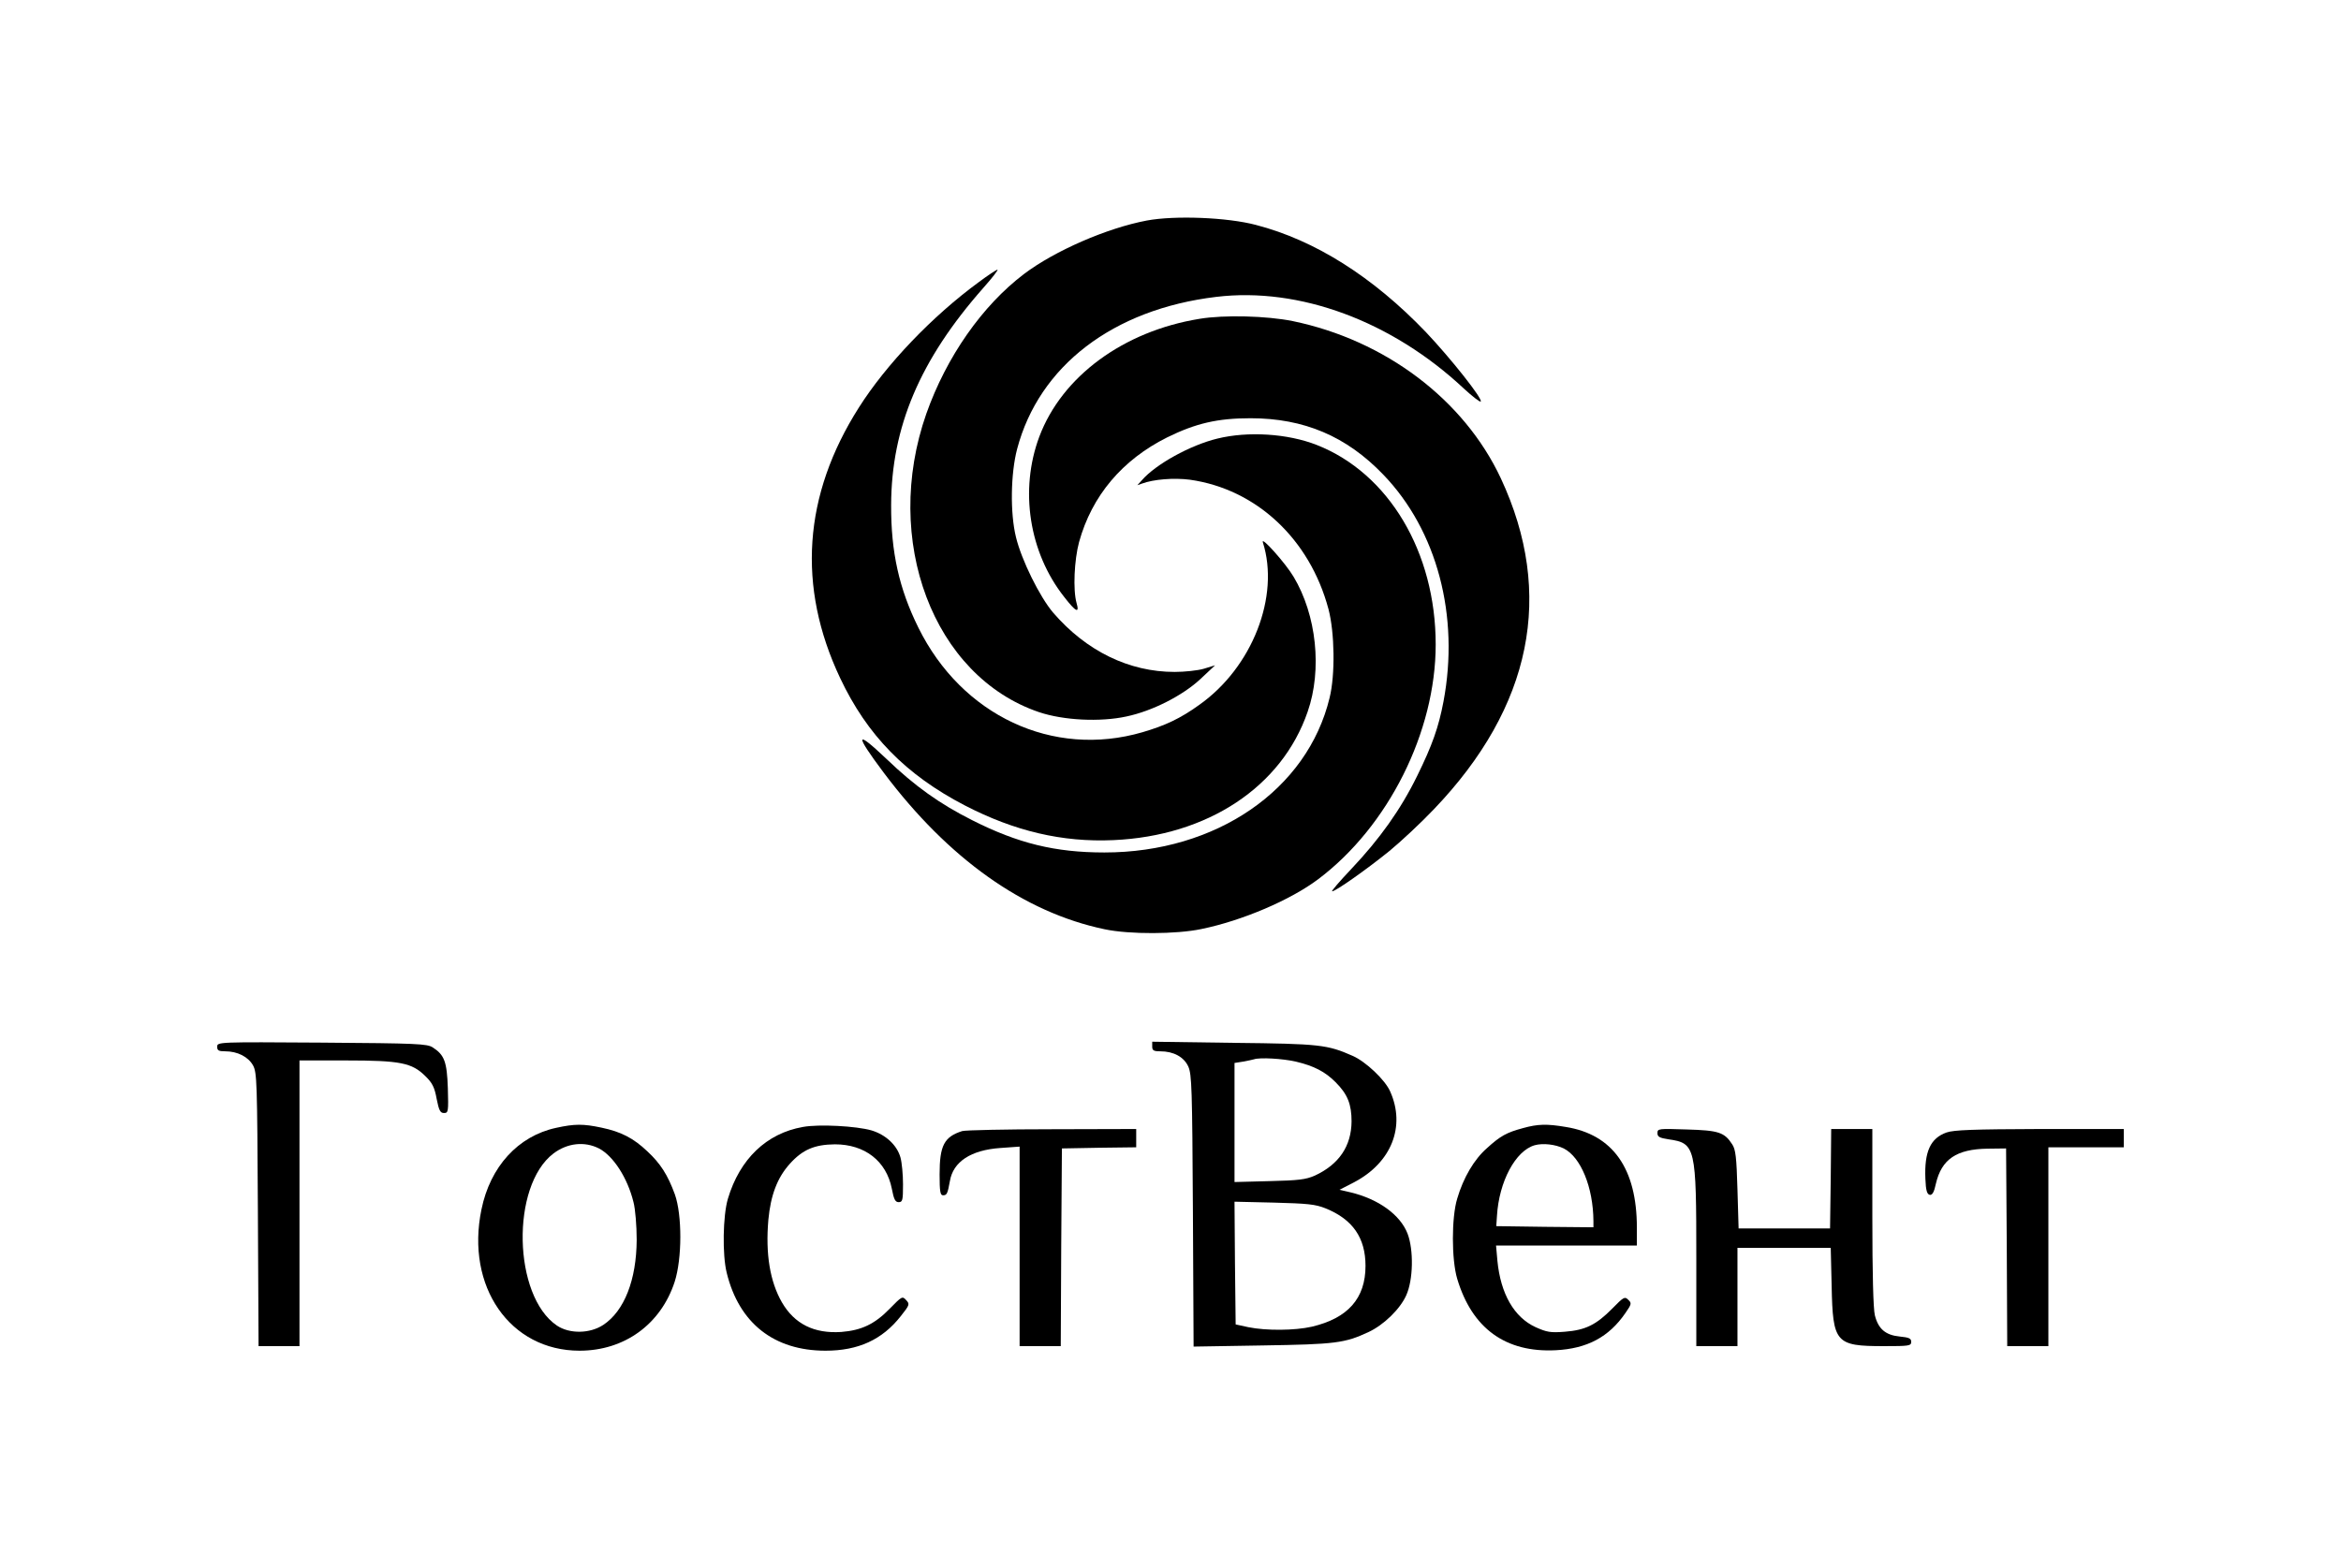 <?xml version="1.0" standalone="no"?>
<!DOCTYPE svg PUBLIC "-//W3C//DTD SVG 20010904//EN"
 "http://www.w3.org/TR/2001/REC-SVG-20010904/DTD/svg10.dtd">
<svg version="1.0" xmlns="http://www.w3.org/2000/svg"
 width="1024pt" height="686pt" viewBox="0 0 1024 686"
 preserveAspectRatio="xMidYMid meet">

<g transform="translate(0,686) scale(0.1,-0.1)"
fill="#000000" stroke="none">
<path d="M5016 5895 c-174 -33 -402 -132 -537 -234 -182 -138 -339 -362 -427
-611 -194 -553 30 -1149 493 -1306 107 -36 267 -44 382 -19 114 24 245 91 323
163 l65 61 -49 -15 c-27 -8 -85 -14 -128 -14 -199 0 -386 91 -531 259 -59 69
-139 231 -163 331 -26 106 -23 278 5 385 96 364 420 612 871 666 364 44 768
-106 1083 -401 37 -34 70 -60 74 -57 10 11 -132 190 -240 304 -232 242 -485
402 -744 469 -125 33 -354 42 -477 19z"/>
<path d="M4282 5626 c-205 -150 -406 -361 -525 -549 -244 -384 -271 -784 -82
-1184 118 -250 287 -423 545 -557 218 -113 427 -162 650 -152 412 18 737 233
850 562 64 184 39 423 -62 591 -35 59 -144 181 -134 150 75 -236 -46 -547
-278 -711 -83 -60 -150 -91 -249 -120 -392 -114 -790 73 -980 458 -84 170
-120 330 -119 536 1 341 126 636 403 950 39 44 67 80 62 80 -4 0 -41 -24 -81
-54z"/>
<path d="M5247 5465 c-333 -54 -602 -252 -701 -516 -87 -233 -45 -506 109
-701 51 -66 68 -74 54 -26 -16 57 -10 188 11 266 56 203 189 360 385 458 126
62 221 84 365 84 234 0 420 -79 581 -247 235 -244 334 -618 263 -993 -21 -111
-49 -191 -115 -325 -72 -147 -164 -276 -288 -407 -51 -54 -89 -98 -84 -98 15
0 150 95 250 176 50 41 138 123 195 183 429 448 529 942 293 1448 -161 344
-505 604 -910 688 -113 23 -300 28 -408 10z"/>
<path d="M5325 4941 c-119 -29 -269 -112 -330 -182 l-20 -22 20 7 c51 19 140
26 210 17 290 -41 524 -259 606 -566 27 -102 30 -287 5 -388 -97 -403 -496
-677 -985 -677 -216 0 -378 40 -578 141 -143 72 -251 149 -375 268 -137 130
-141 112 -13 -59 283 -377 613 -612 967 -686 109 -23 314 -22 423 1 180 37
390 127 511 218 307 231 514 645 514 1027 0 404 -205 749 -520 873 -127 50
-301 61 -435 28z"/>
<path d="M950 2280 c0 -16 6 -20 35 -20 54 0 101 -24 122 -62 17 -31 18 -75
21 -630 l3 -598 89 0 90 0 0 625 0 625 203 0 c238 0 289 -10 348 -69 30 -29
40 -49 49 -99 10 -51 16 -62 32 -62 19 0 20 6 17 108 -4 117 -15 146 -66 179
-25 16 -67 18 -485 21 -455 3 -458 3 -458 -18z"/>
<path d="M5040 2281 c0 -17 6 -21 35 -21 59 0 104 -25 123 -67 15 -34 17 -96
20 -631 l3 -594 302 5 c319 5 359 10 464 59 66 31 137 100 164 160 31 68 33
199 6 270 -32 83 -128 152 -250 181 l-48 11 66 34 c162 86 224 244 156 396
-22 51 -107 131 -164 156 -111 49 -143 53 -519 57 l-358 5 0 -21z m628 -66
c80 -19 128 -44 174 -90 53 -53 70 -97 70 -172 -1 -108 -55 -188 -161 -237
-39 -17 -70 -21 -198 -24 l-153 -4 0 261 0 260 38 6 c20 4 42 8 47 10 26 9
126 3 183 -10z m130 -642 c119 -48 175 -129 175 -252 0 -142 -77 -229 -235
-266 -74 -17 -200 -18 -278 -2 l-55 12 -3 268 -2 269 172 -4 c147 -4 181 -7
226 -25z"/>
<path d="M2432 1925 c-166 -36 -288 -170 -326 -357 -70 -337 125 -618 429
-618 196 0 355 115 416 301 33 102 33 293 1 383 -31 85 -63 135 -120 188 -61
58 -115 86 -201 104 -80 17 -117 17 -199 -1z m188 -90 c63 -33 125 -129 151
-235 8 -30 14 -104 14 -165 -1 -175 -54 -311 -146 -372 -59 -39 -148 -40 -203
-3 -192 130 -202 611 -15 753 61 46 136 54 199 22z"/>
<path d="M3512 1929 c-159 -28 -276 -140 -328 -314 -22 -74 -25 -246 -5 -325
54 -220 207 -340 432 -340 143 0 248 48 329 151 39 49 40 53 24 70 -17 19 -19
17 -72 -37 -66 -68 -124 -95 -212 -102 -119 -8 -205 35 -260 130 -52 91 -72
211 -59 361 10 107 39 184 94 245 56 62 108 84 197 85 131 0 225 -73 249 -194
9 -47 15 -59 30 -59 17 0 19 8 19 78 0 42 -5 95 -11 117 -15 54 -64 100 -127
119 -66 19 -230 28 -300 15z"/>
<path d="M6662 1924 c-71 -19 -99 -34 -158 -88 -56 -49 -103 -129 -130 -221
-25 -82 -25 -266 0 -350 65 -218 212 -324 431 -313 138 7 233 58 305 163 27
39 28 43 12 58 -15 15 -20 12 -69 -38 -71 -72 -118 -95 -208 -102 -63 -5 -79
-2 -128 20 -94 43 -153 146 -167 290 l-6 67 308 0 308 0 0 78 c0 259 -105 408
-311 441 -83 14 -122 13 -187 -5z m178 -89 c75 -38 129 -170 130 -318 l0 -27
-212 2 -213 3 3 45 c9 150 81 285 165 309 36 10 90 4 127 -14z"/>
<path d="M4209 1911 c-79 -25 -99 -63 -99 -190 0 -75 3 -91 15 -91 17 0 20 7
30 62 14 85 92 136 221 145 l84 6 0 -437 0 -436 90 0 90 0 2 433 3 432 163 3
162 2 0 40 0 40 -367 -1 c-203 0 -380 -4 -394 -8z"/>
<path d="M7250 1902 c0 -16 9 -21 48 -27 119 -17 122 -32 122 -522 l0 -383 90
0 90 0 0 215 0 215 204 0 204 0 4 -167 c5 -249 17 -263 228 -263 111 0 120 1
120 19 0 15 -10 19 -50 23 -62 6 -94 33 -109 93 -7 28 -11 183 -11 429 l0 386
-90 0 -90 0 -2 -217 -3 -218 -200 0 -200 0 -5 170 c-4 141 -8 176 -23 198 -34
53 -60 61 -199 65 -123 4 -128 4 -128 -16z"/>
<path d="M8515 1905 c-71 -25 -98 -84 -93 -203 2 -51 7 -67 19 -70 11 -2 19
11 27 49 25 107 90 151 226 153 l81 1 3 -432 2 -433 90 0 90 0 0 435 0 435
165 0 165 0 0 40 0 40 -367 0 c-291 -1 -376 -4 -408 -15z"/>
</g>
</svg>
